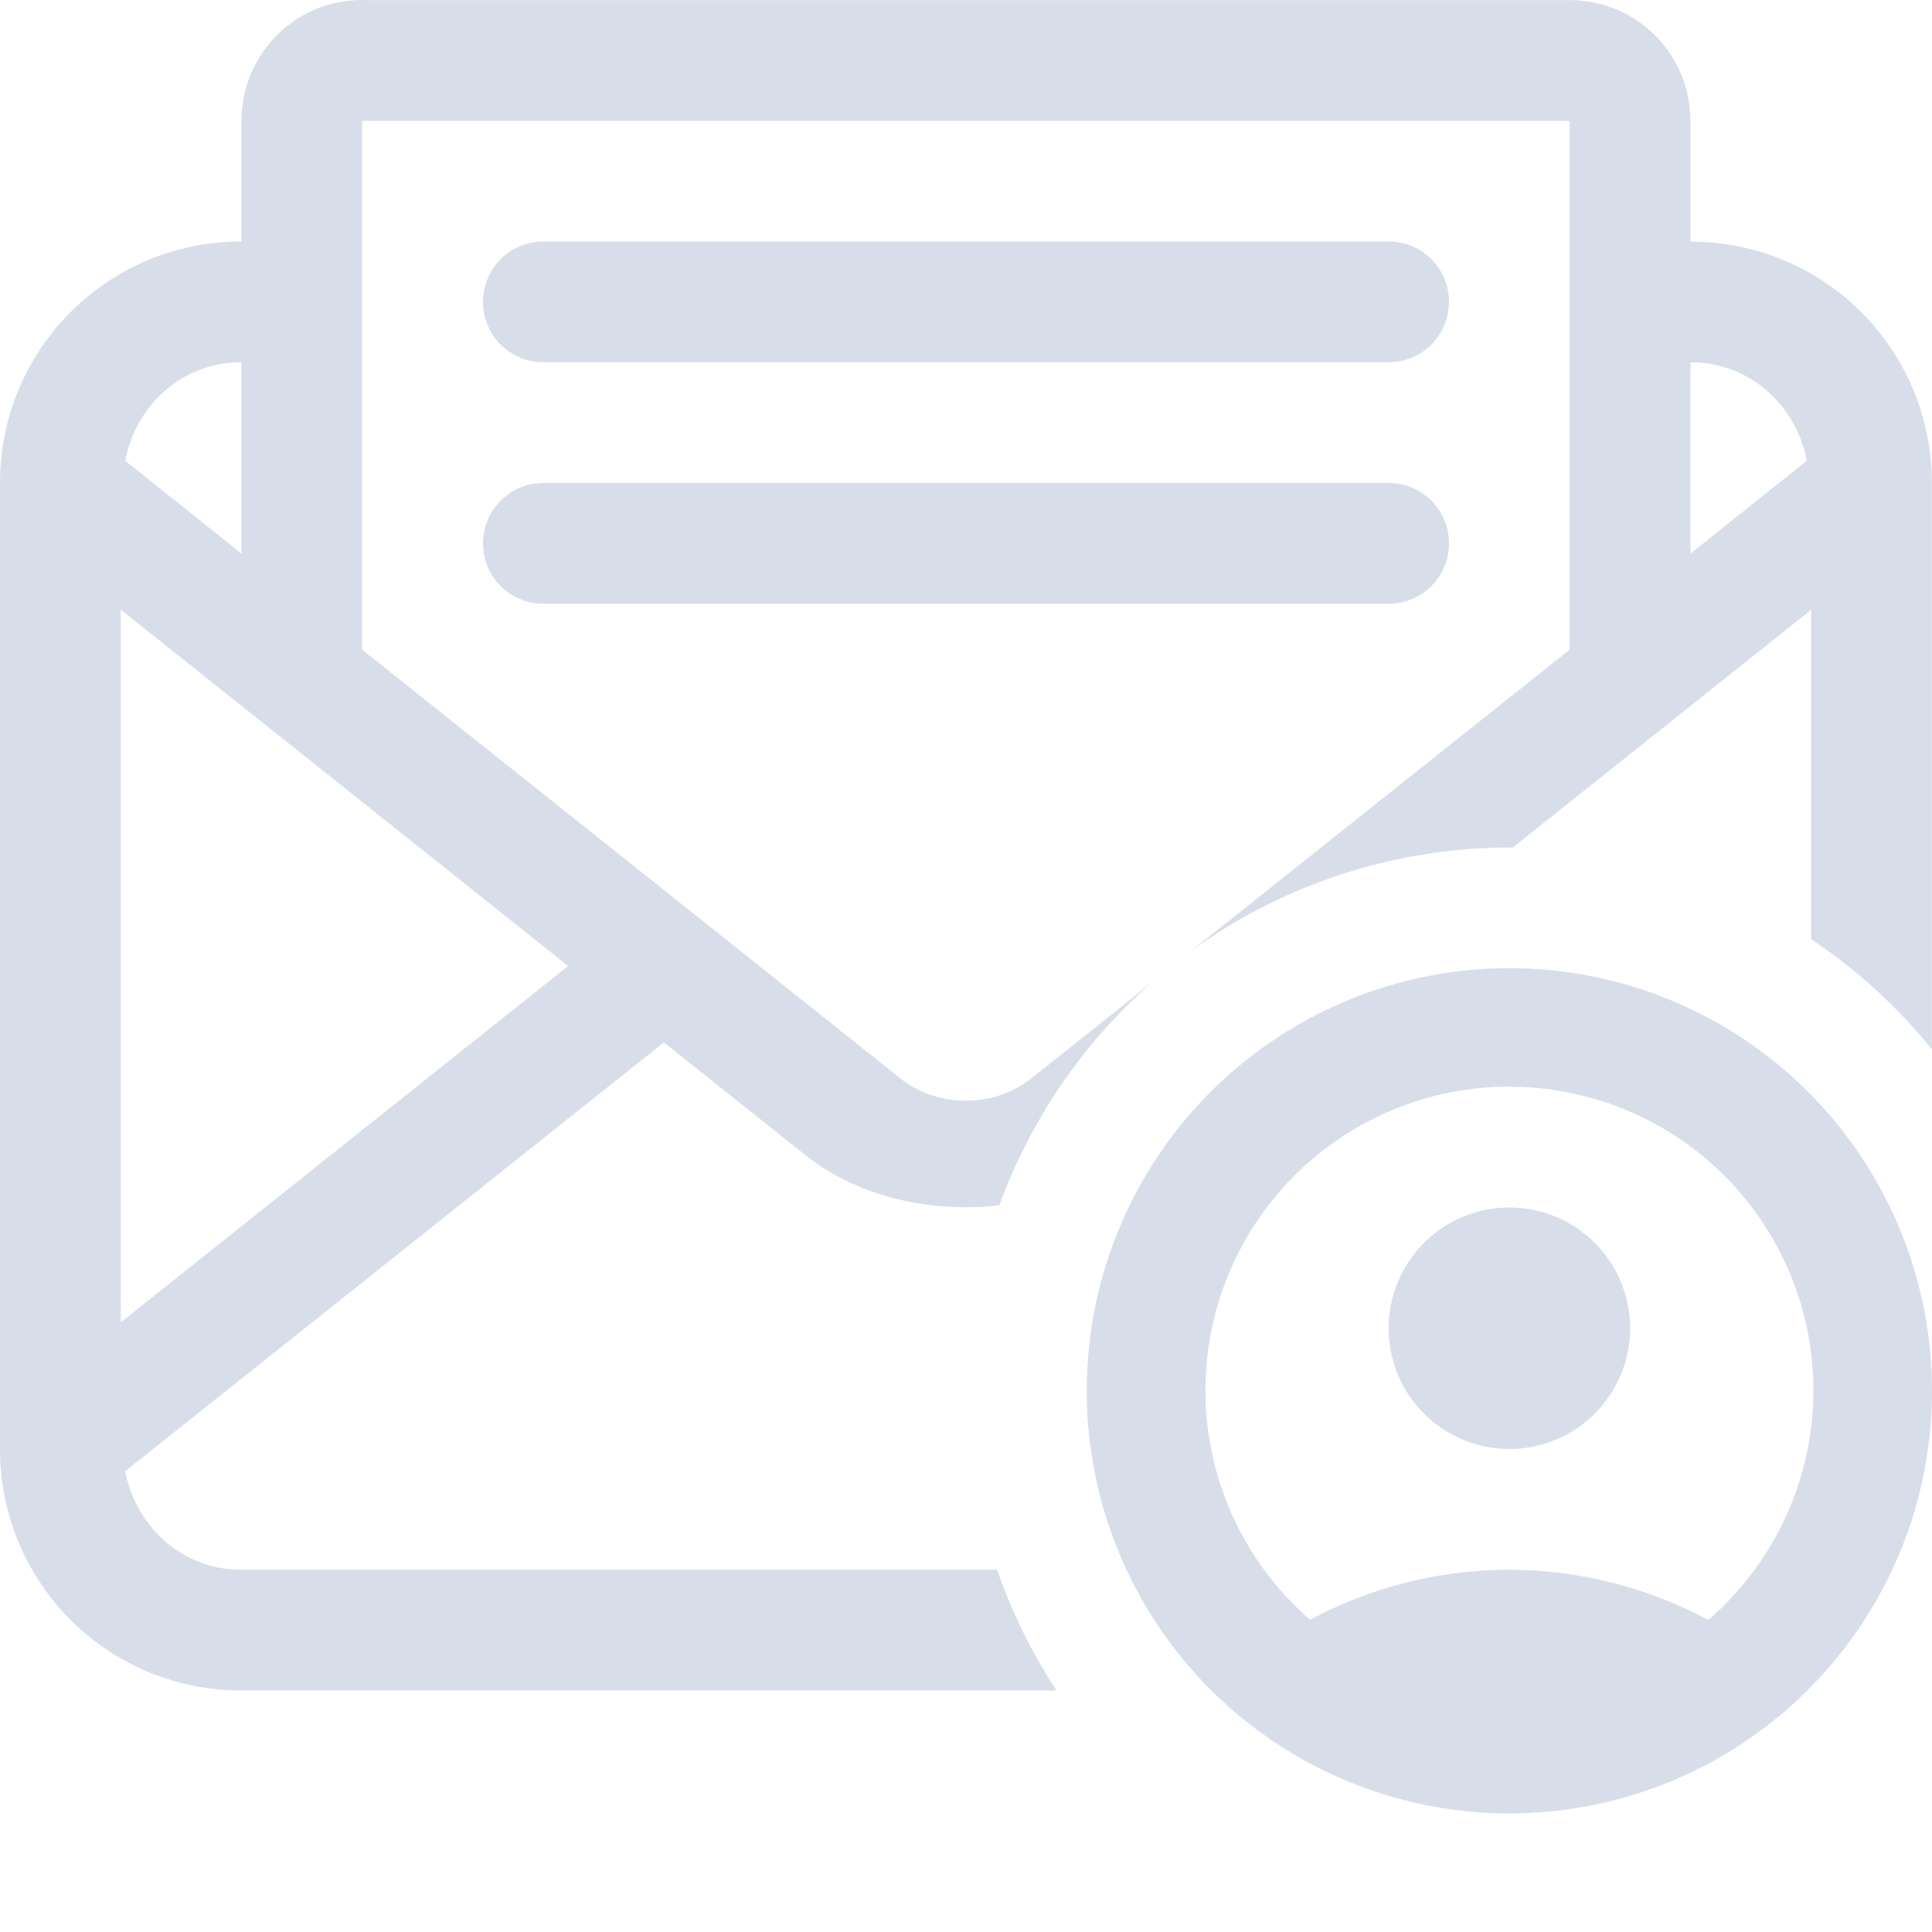 <svg version="1.1" viewBox="0 0 16 16" xmlns="http://www.w3.org/2000/svg">
 <defs>
  <style type="text/css">.ColorScheme-Text {
        color:#d8dee9;
      }</style>
 </defs>
 <path class="ColorScheme-Text" d="m3 0c-0.554 0-1 0.446-1 1v1c-1.108 0-2 0.892-2 2v8c0 1.108 0.892 2 2 2h6.75a4.5 4.5 0 0 1-0.492-1h-6.258c-0.489 0-0.874-0.354-0.963-0.816l4.461-3.551 1.17 0.932c0.436 0.347 1.038 0.483 1.609 0.416a4.5 4.5 0 0 1 1.275-1.855l-1.014 0.807c-0.306 0.243-0.773 0.243-1.078 0l-4.461-3.553v-4.379h10v4.379l-3.143 2.502a4.5 4.5 0 0 1 2.643-0.863 4.5 4.5 0 0 1 0.027 0.002l2.473-1.971v2.728a4.5 4.5 0 0 1 1 0.912v-4.689c0-1.108-0.892-2-2-2v-1c0-0.554-0.446-1-1-1h-10zm1.5 2c-0.277 0-0.5 0.223-0.5 0.5s0.223 0.5 0.5 0.5h7c0.277 0 0.5-0.223 0.5-0.5s-0.223-0.5-0.5-0.5h-7zm-2.5 1v1.584l-0.963-0.768c0.088-0.462 0.474-0.816 0.963-0.816zm12 0c0.489 0 0.874 0.354 0.963 0.816l-0.963 0.768v-1.584zm-9.5 1c-0.277 0-0.5 0.223-0.5 0.5s0.223 0.5 0.5 0.5h7c0.277 0 0.5-0.223 0.5-0.5s-0.223-0.5-0.5-0.5h-7zm-3.5 1.049 3.705 2.951-3.705 2.951v-5.902z" fill="currentColor"/>
 <path class="ColorScheme-Text" d="m12.5 8.018a3.5 3.5 0 0 0-3.5 3.5 3.5 3.5 0 0 0 3.5 3.5 3.5 3.5 0 0 0 3.5-3.5 3.5 3.5 0 0 0-3.5-3.5zm0 0.982a2.517 2.517 0 0 1 2.518 2.518 2.517 2.517 0 0 1-0.871 1.898 3.5 3.5 0 0 0-1.647-0.416 3.5 3.5 0 0 0-1.65 0.414 2.517 2.517 0 0 1-0.867-1.897 2.517 2.517 0 0 1 2.518-2.518zm0 1a1 1 0 0 0-1 1 1 1 0 0 0 1 1 1 1 0 0 0 1-1 1 1 0 0 0-1-1z" fill="currentColor"/>
</svg>
